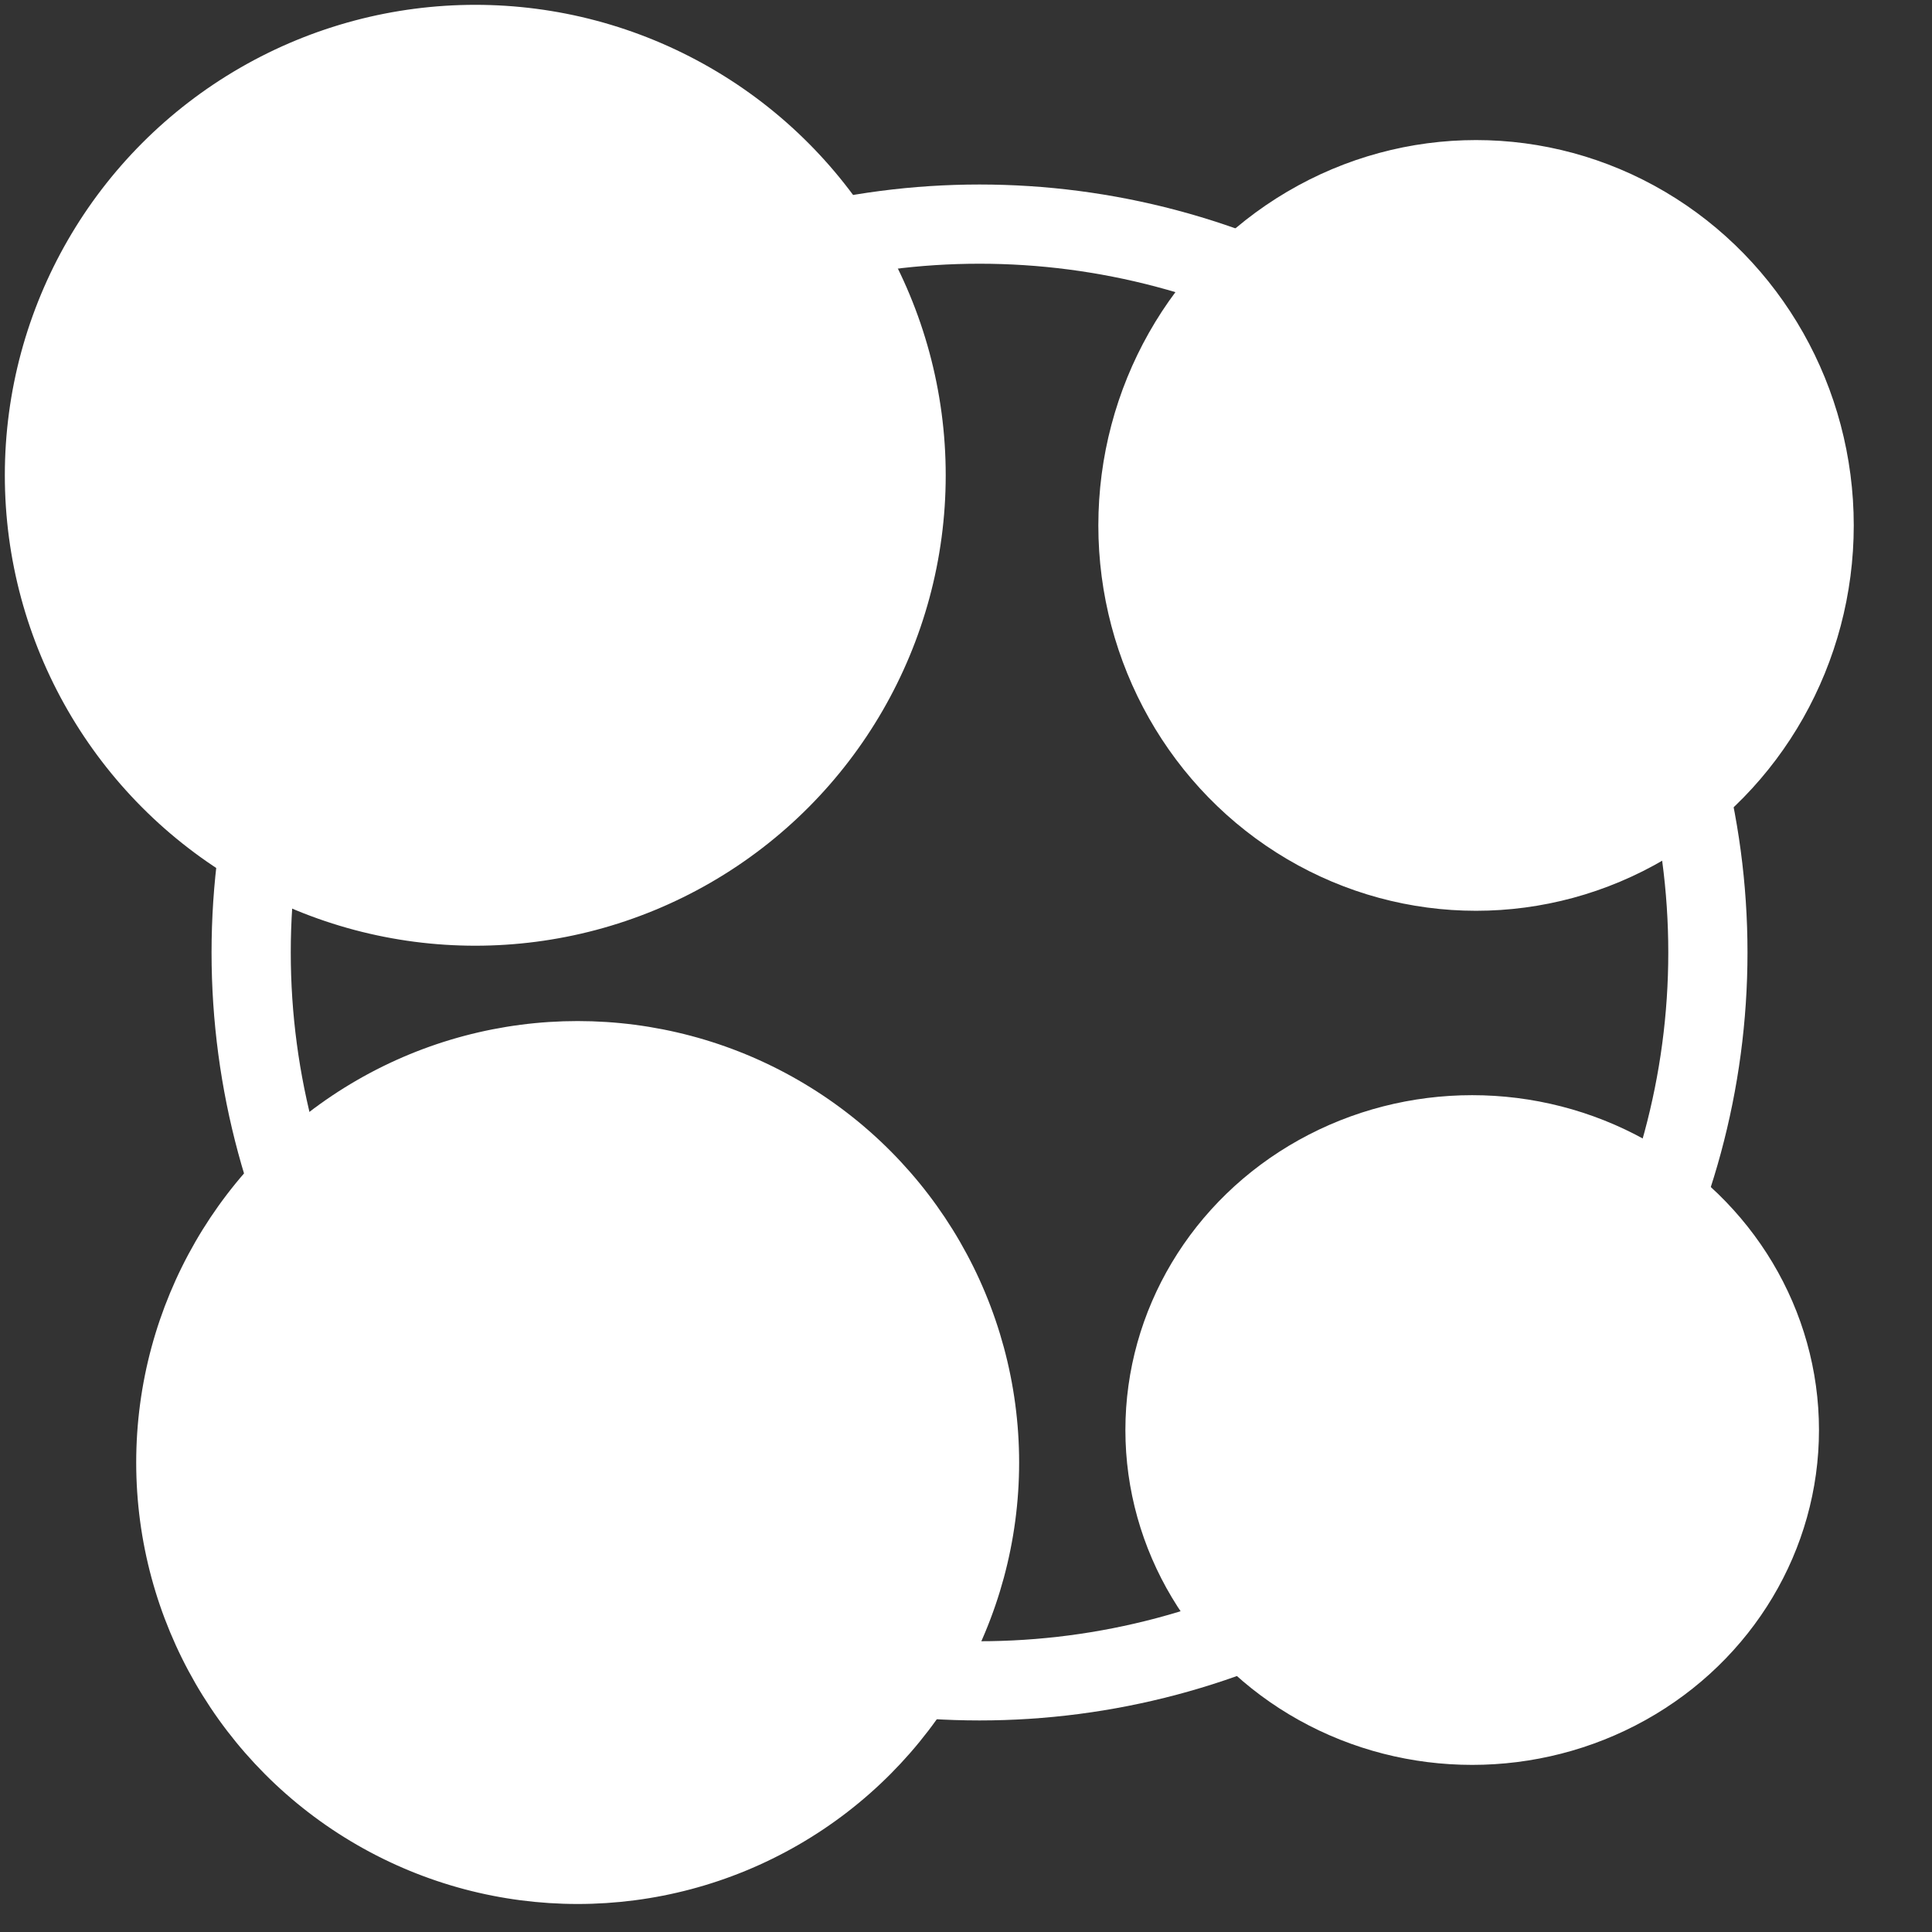 <?xml version="1.0"?>
<svg width="500" height="500" xmlns="http://www.w3.org/2000/svg">
 <rect width="100%" height="100%" fill="#333333" stroke="none"/>
 <!-- Created with Method Draw - http://github.com/duopixel/Method-Draw/ -->

 <g>
  <title>background</title>
  <rect x="-1" y="-1" width="502" height="502" id="canvas_background" fill="none"/>
  <g id="canvasGrid" display="none">
   <rect id="svg_1" width="100%" height="100%" x="0" y="0" stroke-width="0" fill="url(#gridpattern)"/>
  </g>
 </g>
 <g>
  <title>Layer 1</title>
  <ellipse fill="none" stroke-width="20.5" cx="253.5" cy="246.5" id="svg_9" rx="188.5" ry="188.5" stroke="#ffffff"/>
  <ellipse fill="#ffffff" stroke-width="1.5" cx="149.5" cy="378.5" id="svg_6" rx="113.5" ry="113.5" stroke="#ffffff"/>
  <ellipse fill="#ffffff" stroke-width="1.5" cx="123" cy="123" id="svg_8" rx="121" ry="121" stroke="#ffffff"/>
  <ellipse fill="#ffffff" stroke-width="1.5" cx="382" cy="135.98" id="svg_19" rx="97" ry="98.98" stroke="#ffffff"/>
  <ellipse fill="#ffffff" stroke-width="1.5" cx="381" cy="370.09" id="svg_13" rx="89" ry="85.91" stroke="#ffffff"/>
 </g>
</svg>